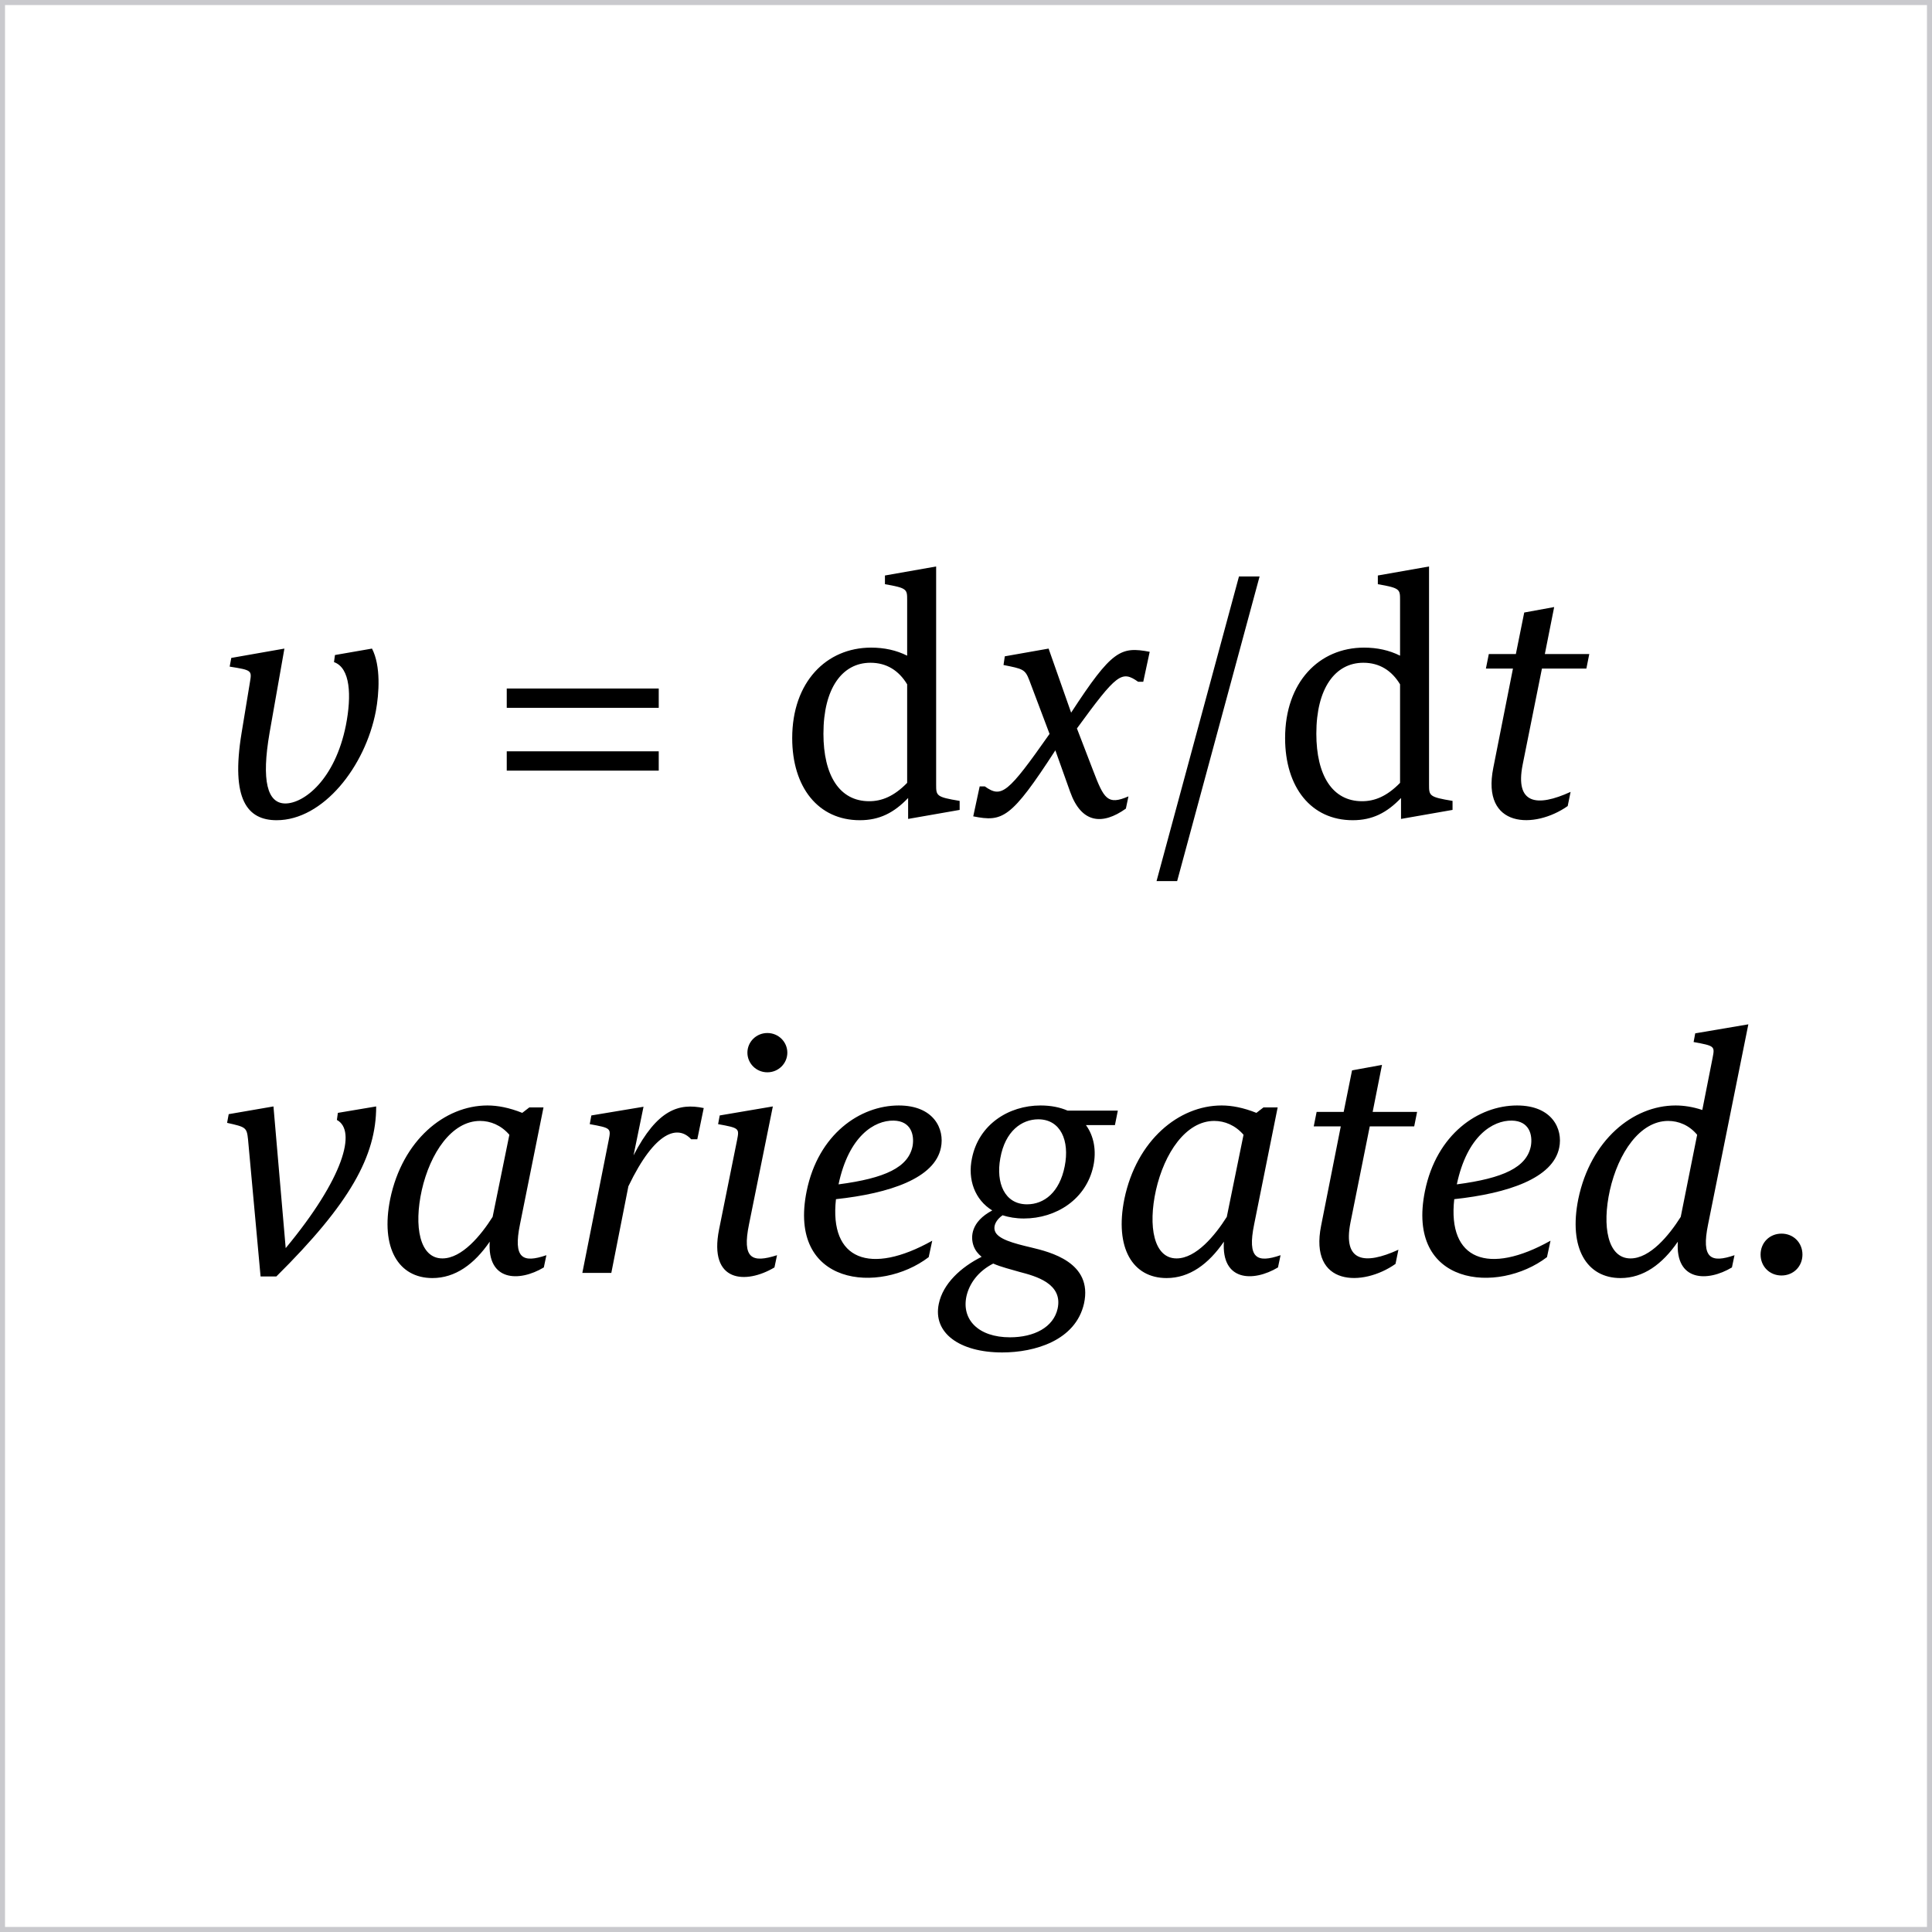 <svg xmlns="http://www.w3.org/2000/svg" width="384" height="384" viewBox="0 0 384 384"><rect x="0" y="0" width="384" height="384" fill="#808080" stroke="none"/><path fill="#fff" stroke="#c9c9cd" d="M.5.5h383v383H.5z"/><path d="m73.936 128.912-7.36 1.28-.192 1.408c3.264 1.152 3.52 6.656 2.368 12.544-2.176 10.88-8.384 15.552-12.032 15.552-3.584 0-4.8-4.48-3.136-14.08l2.944-16.704-10.56 1.856-.32 1.728c4.416.704 4.416.768 4.032 3.072l-1.664 10.112c-2.176 13.248 1.152 17.344 6.976 17.344 9.216 0 17.6-10.624 19.712-21.696.64-3.456 1.024-8.96-.768-12.416m56.992 24.256v-3.84H100.72v3.84zm0-12.48v-3.84H100.72v3.84zm49.568 22.08 10.24-1.792v-1.792c-4.672-.768-4.672-1.024-4.672-3.264v-43.328l-10.176 1.792v1.728c4.416.768 4.416 1.024 4.416 3.136v11.072c-2.176-1.088-4.544-1.6-7.168-1.6-8.896 0-15.68 6.848-15.68 17.984 0 9.792 5.184 16.32 13.44 16.32 3.904 0 6.784-1.472 9.6-4.416zm-16.832-16.96c0-8.96 3.712-14.08 9.344-14.08 3.2 0 5.632 1.536 7.296 4.288V155.6c-2.624 2.688-5.056 3.648-7.552 3.648-5.888 0-9.088-5.12-9.088-13.44m44.752-16.896-8.704 1.536-.256 1.728c3.84.768 4.288.832 5.12 3.008l4.032 10.688c-8.32 11.84-9.536 12.8-12.864 10.432h-1.024l-1.28 5.952c5.824 1.152 7.488.512 16.32-13.12l2.944 8.256c2.24 6.272 6.4 6.656 11.072 3.328l.512-2.432c-4.16 1.792-4.864.512-7.04-5.184l-3.2-8.32c7.936-10.88 8.896-11.584 12.16-9.28h1.024l1.28-5.952c-5.76-1.088-7.488-.384-15.616 12.096zm37.84-14.336-16.384 60.544h4.096l16.384-60.544zm32.208 48.192 10.24-1.792v-1.792c-4.672-.768-4.672-1.024-4.672-3.264v-43.328l-10.176 1.792v1.728c4.416.768 4.416 1.024 4.416 3.136v11.072c-2.176-1.088-4.544-1.6-7.168-1.6-8.896 0-15.68 6.848-15.68 17.984 0 9.792 5.184 16.32 13.44 16.32 3.904 0 6.784-1.472 9.6-4.416zm-16.832-16.96c0-8.96 3.712-14.08 9.344-14.08 3.2 0 5.632 1.536 7.296 4.288V155.6c-2.624 2.688-5.056 3.648-7.552 3.648-5.888 0-9.088-5.12-9.088-13.44m49.96 14.4.576-2.816c-6.72 3.072-11.072 2.432-9.536-5.376l3.84-19.136h8.832l.576-2.88h-8.832l1.856-9.344-5.952 1.088-1.664 8.256h-5.376l-.576 2.88h5.376l-3.904 19.712c-2.432 12.096 8.256 12.224 14.784 7.616M49.296 226.44l2.496 27.264h3.136c14.656-14.528 19.84-23.936 19.84-33.792l-7.616 1.28-.192 1.408c3.968 2.112 1.344 11.584-10.176 25.472l-2.432-28.16-8.896 1.536-.32 1.728c3.712.832 3.904.896 4.16 3.264m54.056 16.896 4.672-23.232h-2.816l-1.408 1.088c-2.56-1.024-4.864-1.472-6.912-1.472-8.512 0-16.896 6.912-19.328 18.56-1.984 9.792 1.664 15.744 8.384 15.744 4.544 0 8.32-2.752 11.392-7.232-.512 7.872 5.824 8.064 10.752 5.12l.512-2.432c-4.672 1.6-6.656.704-5.248-6.144m-19.52-6.784c1.664-7.36 5.952-13.76 11.584-13.76 2.048 0 4.16.832 5.824 2.752l-3.328 16.32c-2.304 3.648-6.08 8.256-9.984 8.256-4.544 0-5.696-6.4-4.096-13.568m44.072-16.576-10.368 1.728-.32 1.728c4.224.768 4.224.832 3.776 3.136L115.744 253h5.76l3.392-17.216c5.376-11.2 9.92-12.16 12.48-9.344h1.216l1.28-6.208c-4.928-1.024-9.216.256-13.952 9.408zm20.968 23.36 4.736-23.424-10.56 1.792-.32 1.728c4.224.768 4.224.832 3.776 3.136l-3.584 17.792c-2.112 10.56 5.312 10.944 11.008 7.552l.512-2.432c-4.992 1.6-6.976.704-5.568-6.144m-.32-34.112c0 2.112 1.728 3.904 3.968 3.904s3.968-1.792 3.968-3.904-1.728-3.904-3.968-3.904-3.968 1.792-3.968 3.904m11.776 27.52c-3.84 18.88 14.528 20.544 24.256 13.12l.704-3.264c-12.352 6.912-20.48 3.84-19.136-8.256 10.688-1.152 19.648-4.16 20.864-10.24.768-3.712-1.408-8.384-8.384-8.384-7.68 0-16 5.696-18.304 17.024m6.336-1.344c2.048-9.664 7.168-12.736 10.944-12.672 3.456.064 4.16 2.816 3.776 5.056-.832 4.224-5.44 6.4-14.72 7.616m26.52-5.184c-.896 4.224.576 8.256 4.032 10.368-4.224 2.24-4.352 5.248-3.712 7.04.32.896.896 1.6 1.6 2.176-4.096 2.048-7.68 5.312-8.512 9.344-1.216 5.76 4.096 9.664 12.608 9.664 6.464 0 14.592-2.368 16.256-9.728 1.792-8.192-6.784-10.24-10.496-11.136-3.52-.832-6.72-1.664-7.232-3.328-.32-.96.256-2.176 1.536-3.072 1.216.384 2.624.64 4.224.64 6.464 0 12.416-3.84 13.824-10.432.64-3.008.128-5.952-1.472-8.128h5.76l.576-2.88h-9.984c-1.472-.64-3.264-1.024-5.376-1.024-6.336 0-12.288 3.776-13.632 10.496m5.632 0c.96-5.44 4.288-7.744 7.552-7.744 4.416 0 6.272 4.224 5.248 9.344-1.024 5.184-4.096 7.552-7.488 7.552-4.48 0-6.208-4.288-5.312-9.152m-6.72 27.392c.576-2.496 2.304-4.928 5.312-6.464 1.6.704 3.52 1.152 5.248 1.664 3.2.832 8.64 2.304 7.552 7.296-.832 3.712-4.672 5.696-9.472 5.696-6.272 0-9.664-3.52-8.64-8.192m57.176-14.272 4.672-23.232h-2.816l-1.408 1.088c-2.56-1.024-4.864-1.472-6.912-1.472-8.512 0-16.896 6.912-19.328 18.56-1.984 9.792 1.664 15.744 8.384 15.744 4.544 0 8.32-2.752 11.392-7.232-.512 7.872 5.824 8.064 10.752 5.12l.512-2.432c-4.672 1.6-6.656.704-5.248-6.144m-19.52-6.784c1.664-7.36 5.952-13.76 11.584-13.76 2.048 0 4.16.832 5.824 2.752l-3.328 16.32c-2.304 3.648-6.08 8.256-9.984 8.256-4.544 0-5.696-6.4-4.096-13.568m47.616 14.656.576-2.816c-6.72 3.072-11.072 2.432-9.536-5.376l3.84-19.136h8.832l.576-2.88h-8.832l1.856-9.344-5.952 1.088-1.664 8.256h-5.376l-.576 2.88h5.376l-3.904 19.712c-2.432 12.096 8.256 12.224 14.784 7.616m5.848-14.464c-3.84 18.88 14.528 20.544 24.256 13.12l.704-3.264c-12.352 6.912-20.48 3.84-19.136-8.256 10.688-1.152 19.648-4.16 20.864-10.24.768-3.712-1.408-8.384-8.384-8.384-7.68 0-16 5.696-18.304 17.024m6.336-1.344c2.048-9.664 7.168-12.736 10.944-12.672 3.456.064 4.16 2.816 3.776 5.056-.832 4.224-5.44 6.4-14.72 7.616m49.944 7.936 8-39.744-10.56 1.792-.32 1.728c4.224.768 4.224.832 3.776 3.136l-2.048 10.368c-1.92-.64-3.712-.896-5.312-.896-8.512 0-16.896 6.912-19.328 18.56-1.984 9.792 1.664 15.744 8.384 15.744 4.544 0 8.32-2.752 11.392-7.232-.512 7.872 5.824 8.064 10.752 5.12l.512-2.432c-4.672 1.6-6.656.704-5.248-6.144m-19.52-6.784c1.664-7.36 5.952-13.76 11.584-13.76 2.048 0 4.16.832 5.76 2.752l-3.264 16.32c-2.304 3.648-6.08 8.256-9.984 8.256-4.544 0-5.696-6.4-4.096-13.568m29.952 12.8c0 2.368 1.792 4.16 4.16 4.16s4.16-1.792 4.16-4.16-1.792-4.16-4.16-4.16-4.16 1.792-4.16 4.16"/></svg>
